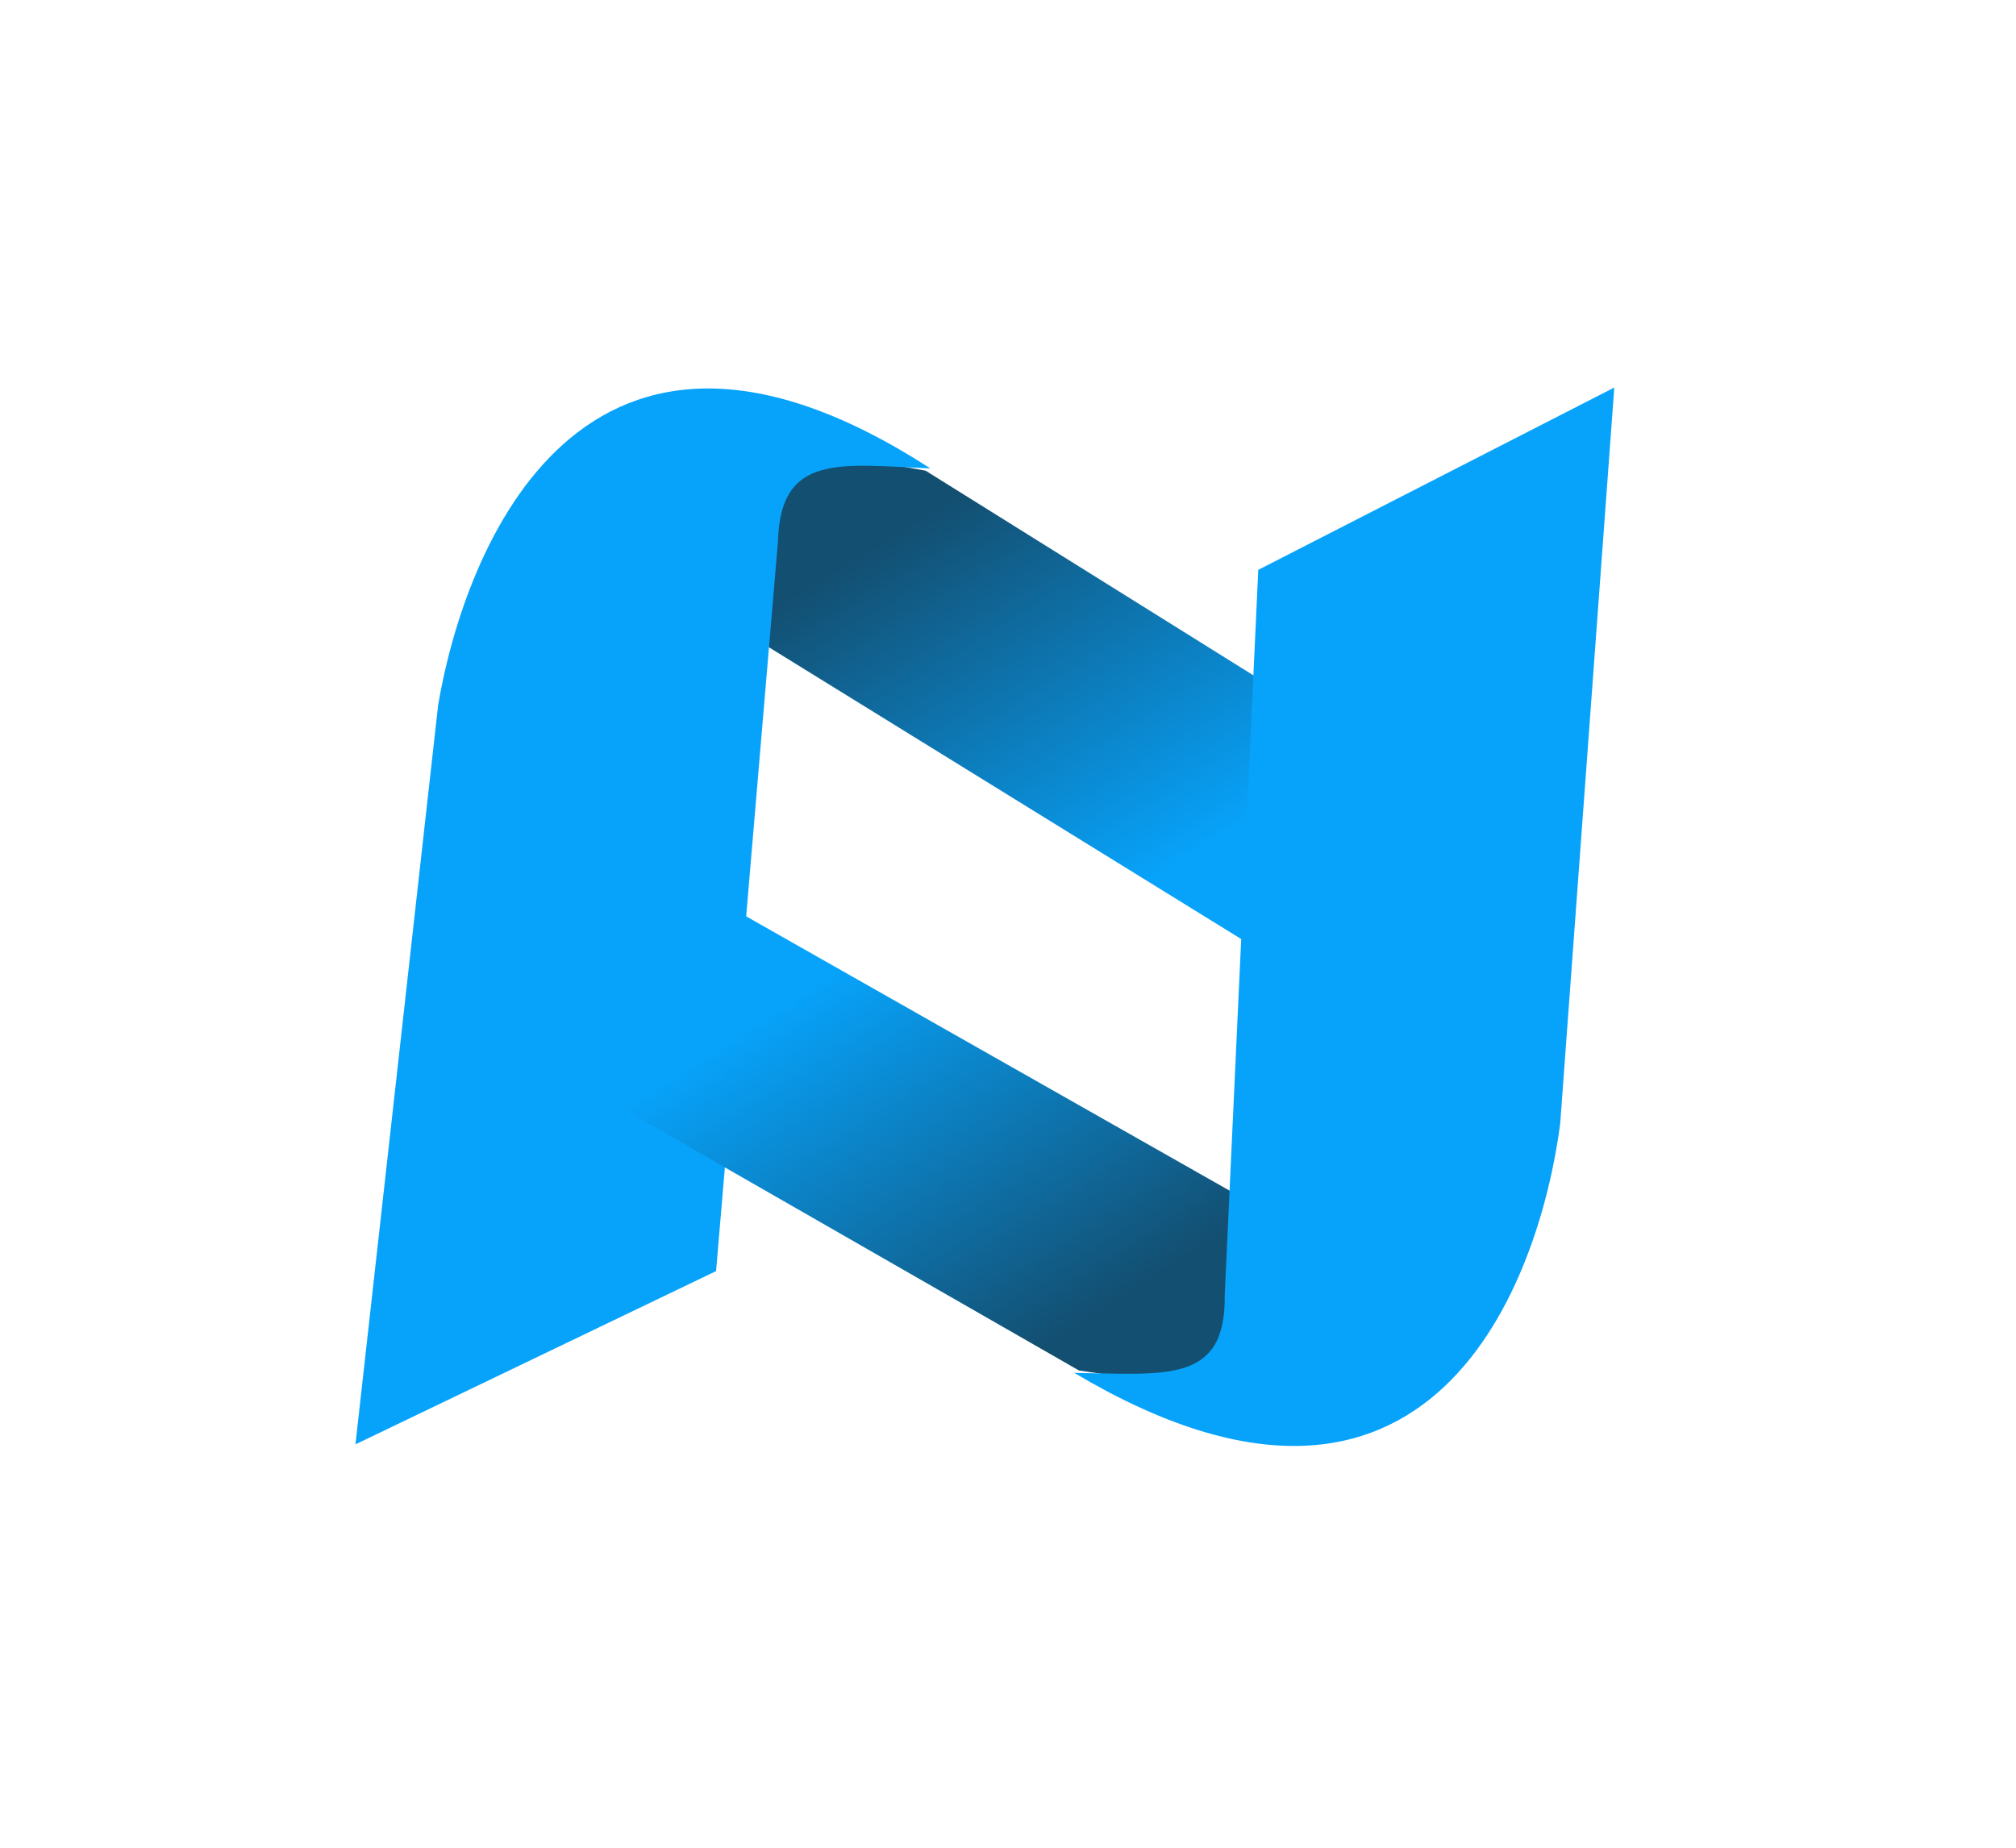 <svg width="589" height="540" viewBox="0 0 589 540" fill="none" xmlns="http://www.w3.org/2000/svg">
<path d="M456.195 253.534L270.431 137.538L246.948 133.296L220.7 139.593L197.47 150.754L197.701 172.485L384.572 287.95L456.195 253.534Z" fill="url(#paint0_linear_2_11)"/>
<path d="M128.013 205.971L103.852 422.047L209.214 371.421L227.29 158.268C227.963 132.402 245.364 135.734 271.813 136.874C170.057 71.035 135.714 160.605 128.013 205.971Z" fill="#07A3FB"/>
<path d="M123.756 290.62L315.223 400.46L339.016 403.999L365.178 396.996L388.111 385.25L387.025 363.683L194.466 254.402L123.756 290.62Z" fill="url(#paint1_linear_2_11)"/>
<path d="M455.824 328.444L471.635 113.236L367.618 166.513L357.812 378.645C358.152 404.343 340.514 401.533 313.858 401.159C418.827 463.609 449.859 373.703 455.824 328.444Z" fill="#07A3FB"/>
<defs>
<linearGradient id="paint0_linear_2_11" x1="266.544" y1="152.827" x2="357.298" y2="302.286" gradientUnits="userSpaceOnUse">
<stop stop-color="#134F71"/>
<stop offset="0.722" stop-color="#07A3FB"/>
</linearGradient>
<linearGradient id="paint1_linear_2_11" x1="318.532" y1="385.17" x2="223.799" y2="237.81" gradientUnits="userSpaceOnUse">
<stop stop-color="#134F71"/>
<stop offset="0.722" stop-color="#07A3FB"/>
</linearGradient>
</defs>
</svg>
